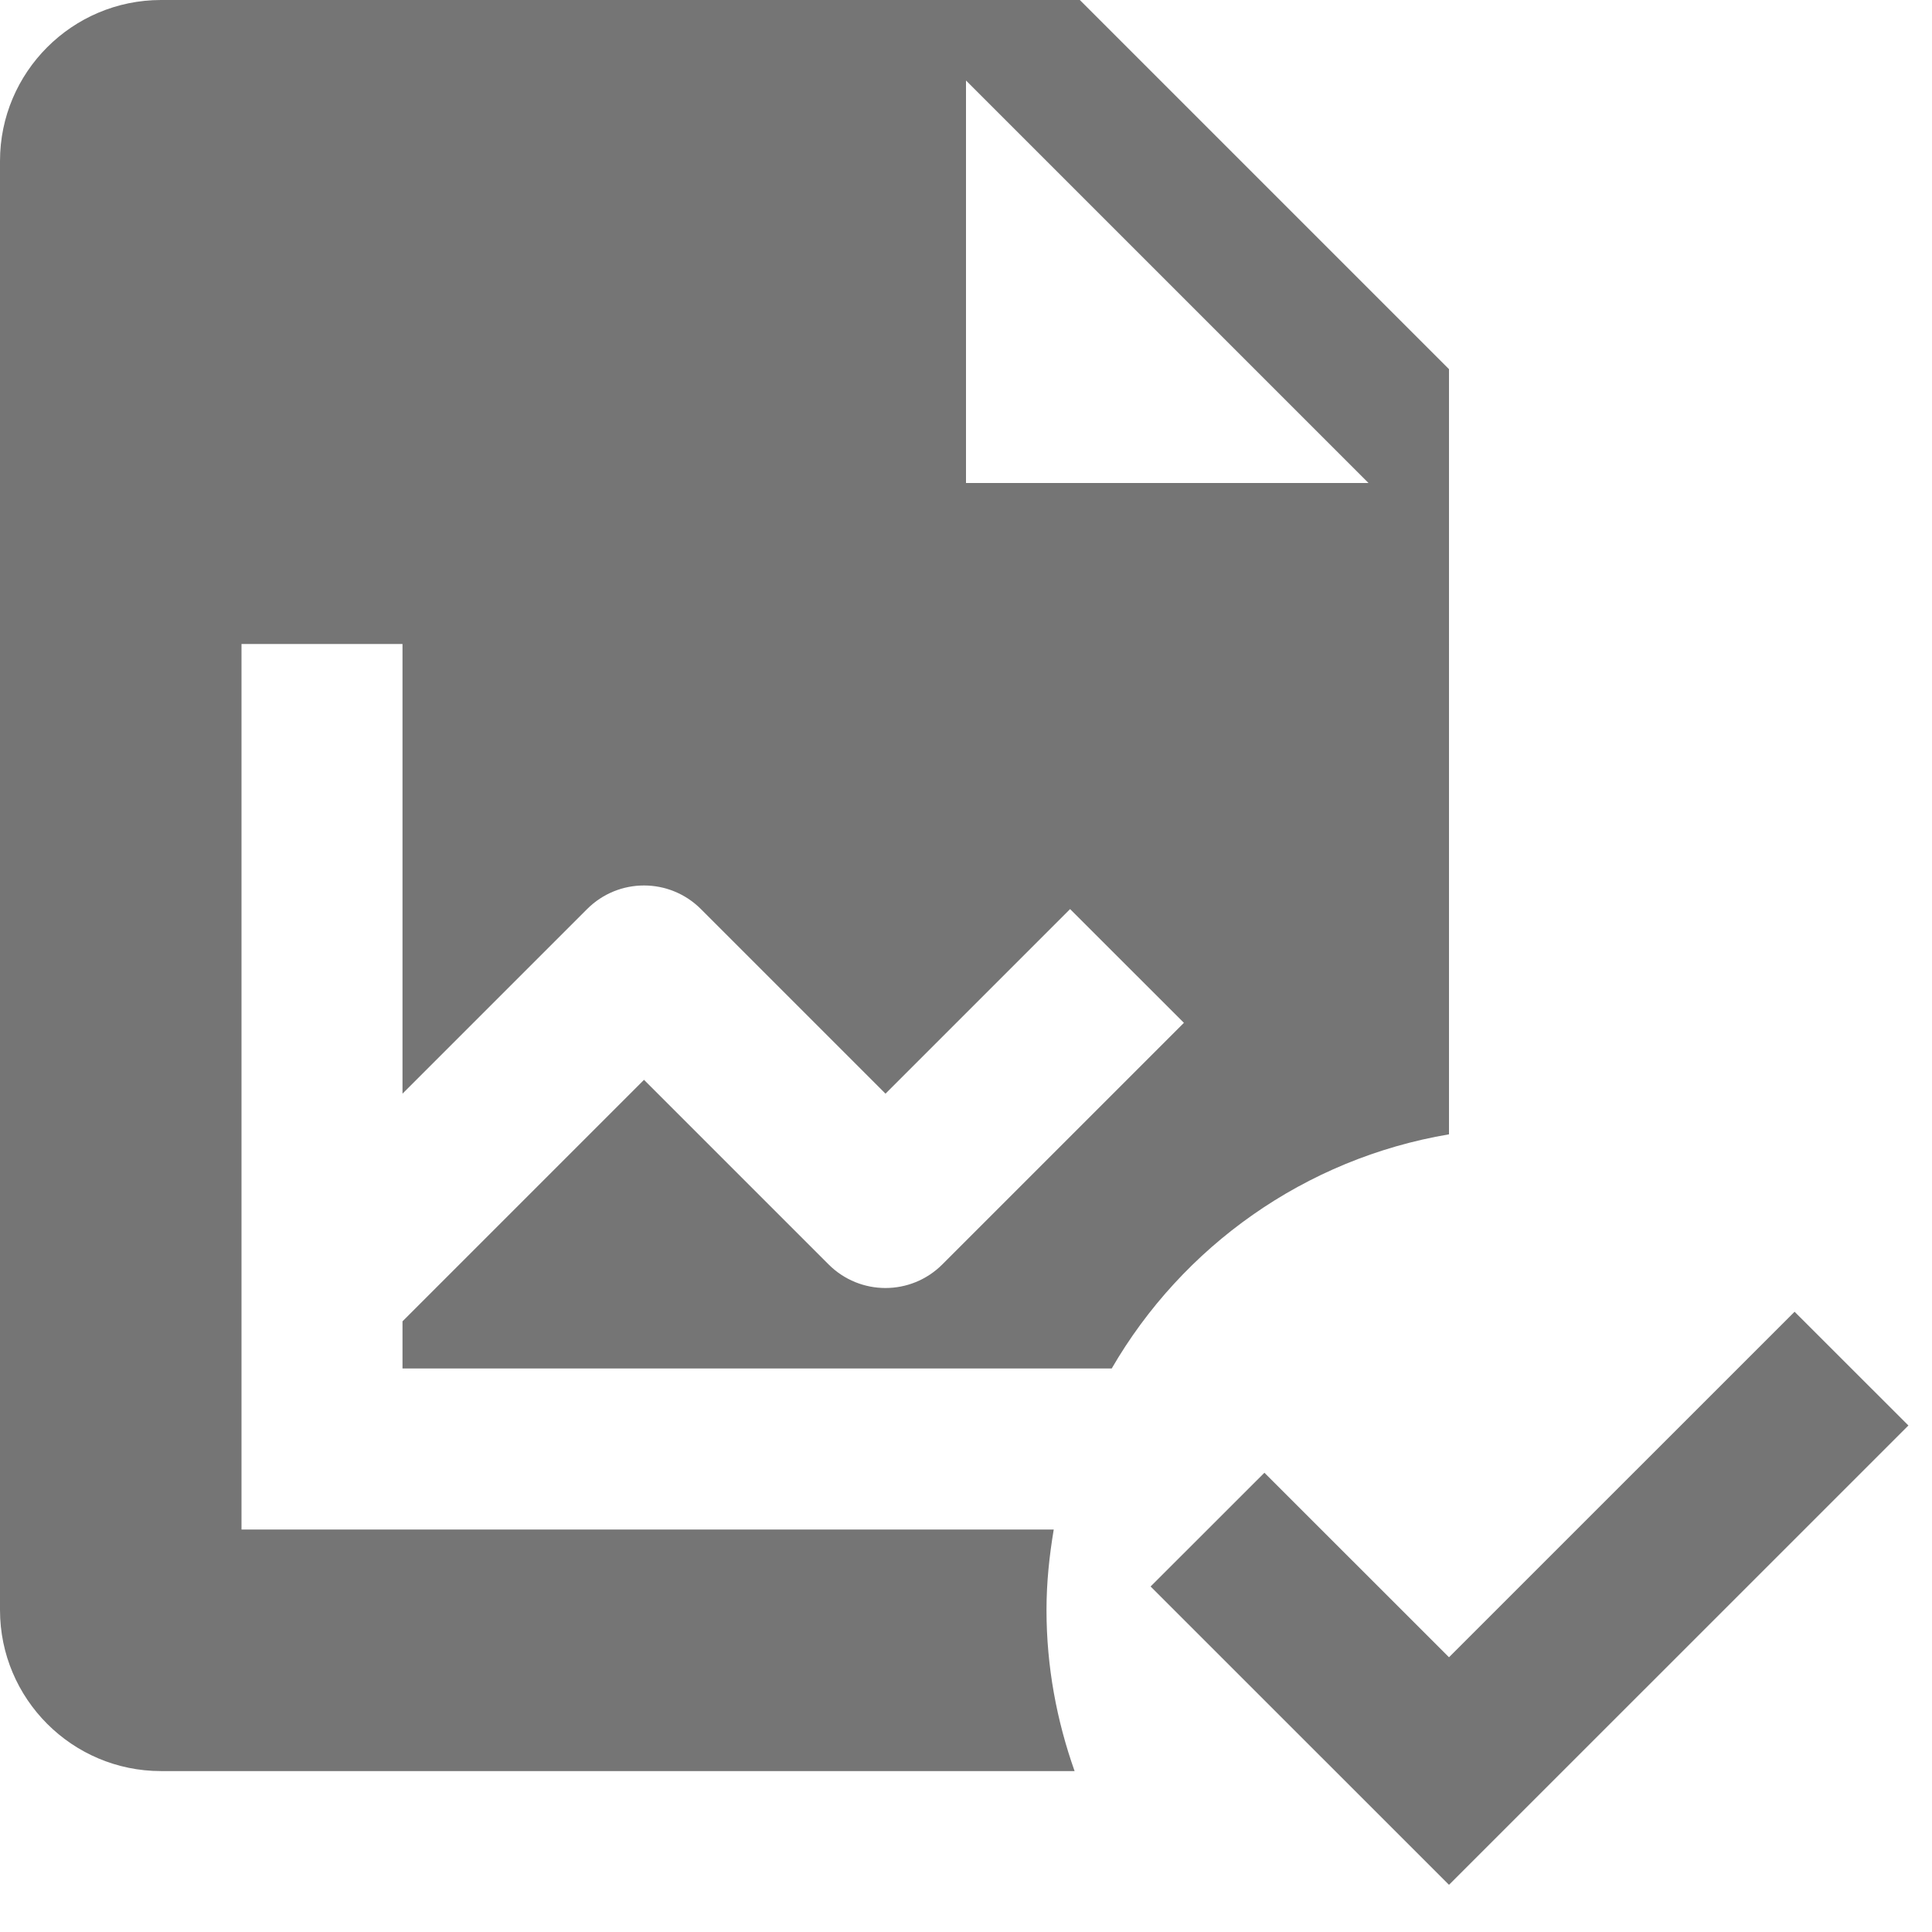 <?xml version="1.0" encoding="utf-8"?>
<!-- Generator: Adobe Illustrator 17.1.0, SVG Export Plug-In . SVG Version: 6.00 Build 0)  -->
<!DOCTYPE svg PUBLIC "-//W3C//DTD SVG 1.1//EN" "http://www.w3.org/Graphics/SVG/1.1/DTD/svg11.dtd">
<svg version="1.1" xmlns="http://www.w3.org/2000/svg" xmlns:xlink="http://www.w3.org/1999/xlink" x="0px" y="0px" width="24px"
	 height="24px" viewBox="0 0 24 24" enable-background="new 0 0 24 24" xml:space="preserve">
<g id="Frame_-_24px">
	<rect fill="none" width="24" height="24"/>
</g>
<g id="Filled_Icons">
	<g>
		<path fill="#757575" d="M10.293,15.707L8,13.414l-3,3V17h8.81c0.878-1.515,2.398-2.606,4.19-2.909V4.586L13.414,0H2
			C0.897,0,0,0.898,0,2v18c0,1.104,0.897,2.001,2,2.001h11.349c-0.222-0.626-0.349-1.298-0.349-2c0-0.342,0.035-0.674,0.09-1.001H3
			V8h2v5.586l2.293-2.293c0.391-0.391,1.023-0.391,1.414,0L11,13.586l2.293-2.293l1.414,1.413l-3,3
			C11.316,16.098,10.684,16.098,10.293,15.707z M12,6V1l5,5H12z"/>
		<polygon fill="#757575" points="22.293,16.295 18,20.587 15.707,18.295 14.293,19.708 18,23.414 23.707,17.708 		"/>
	</g>
</g>
</svg>
